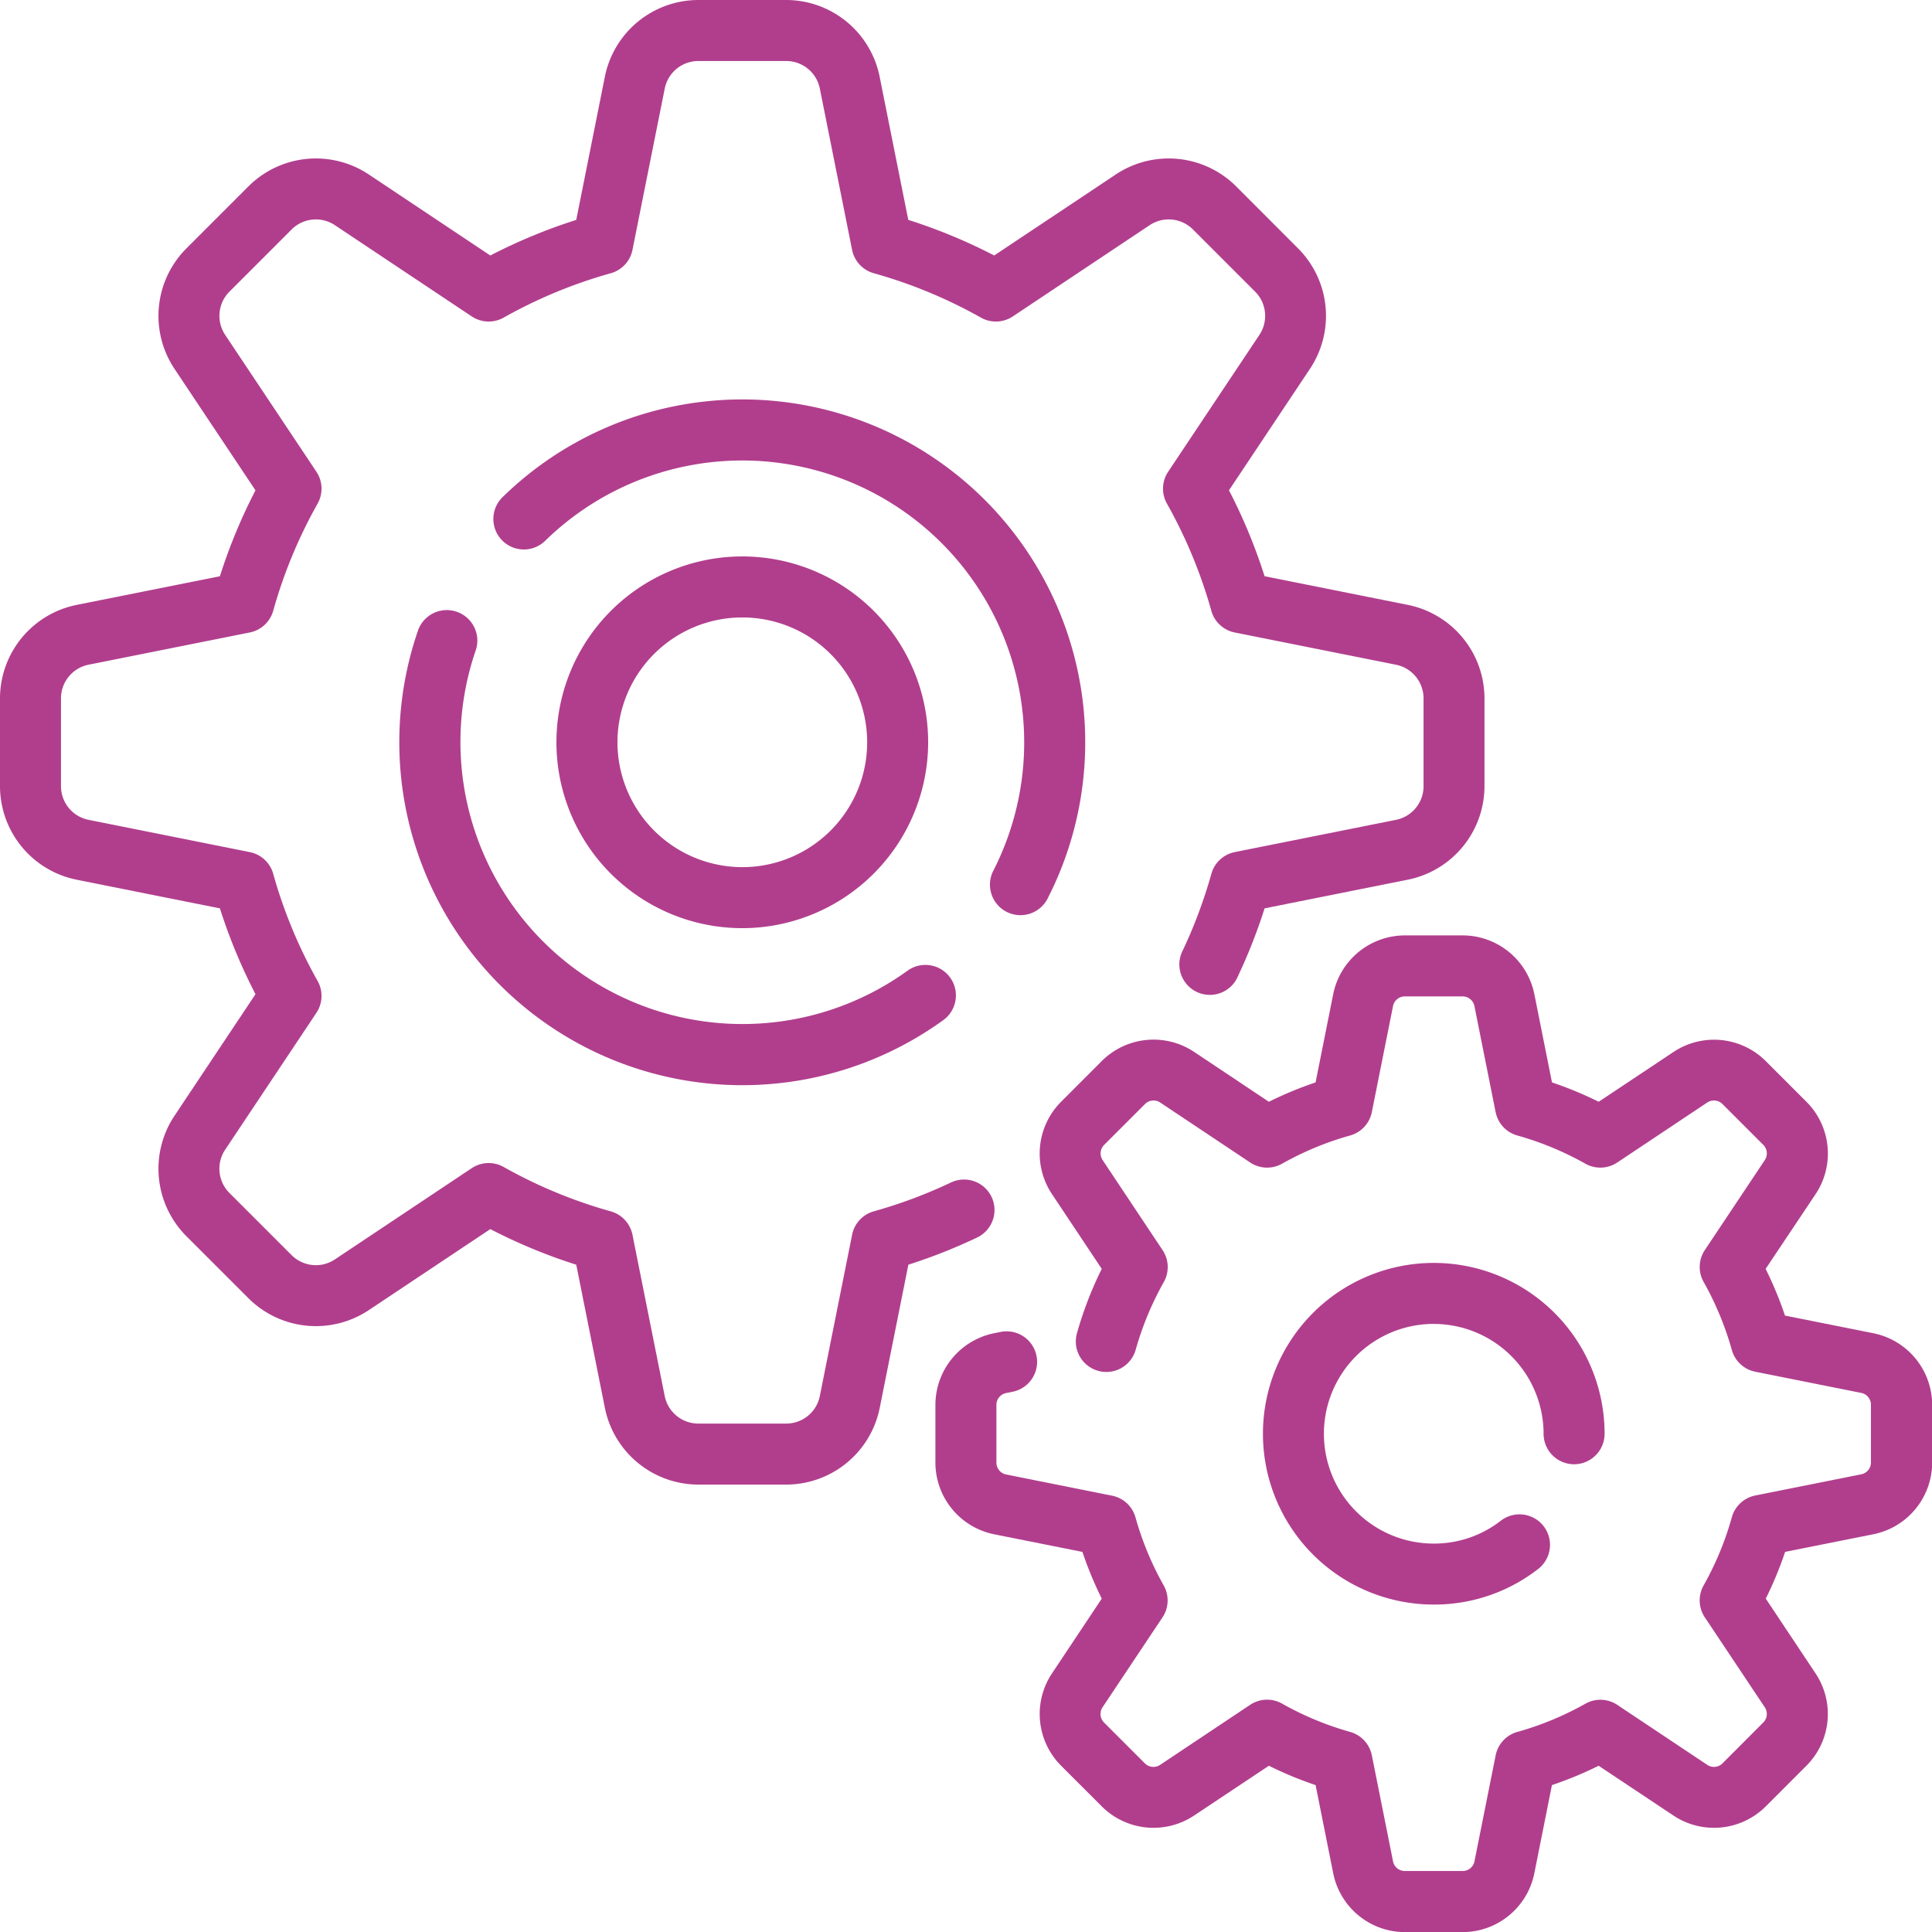 <svg id="engranajes" xmlns="http://www.w3.org/2000/svg" width="85.31" height="85.31" viewBox="0 0 85.31 85.31">
  <g id="Grupo_136237" data-name="Grupo 136237">
    <g id="Grupo_136236" data-name="Grupo 136236">
      <g id="Grupo_136235" data-name="Grupo 136235">
        <path id="Trazado_194123" data-name="Trazado 194123" d="M43.785,52.853a1.347,1.347,0,0,0-1.794-.639,21.449,21.449,0,0,1-3.407,1.274,1.346,1.346,0,0,0-.958,1.033L36.2,61.646A1.514,1.514,0,0,1,34.72,62.86H30.833a1.514,1.514,0,0,1-1.481-1.214l-1.425-7.124a1.347,1.347,0,0,0-.958-1.033,21.4,21.4,0,0,1-4.731-1.96,1.347,1.347,0,0,0-1.408.053l-6.046,4.031a1.515,1.515,0,0,1-1.906-.189l-2.749-2.749a1.515,1.515,0,0,1-.189-1.906l4.031-6.046a1.347,1.347,0,0,0,.053-1.408,21.4,21.4,0,0,1-1.96-4.731,1.346,1.346,0,0,0-1.033-.958L3.908,36.2A1.514,1.514,0,0,1,2.693,34.72V30.833a1.514,1.514,0,0,1,1.214-1.481l7.124-1.425a1.347,1.347,0,0,0,1.033-.958,21.4,21.4,0,0,1,1.96-4.731,1.347,1.347,0,0,0-.053-1.408l-4.03-6.045a1.515,1.515,0,0,1,.189-1.906l2.749-2.749a1.515,1.515,0,0,1,1.906-.189l6.046,4.031a1.347,1.347,0,0,0,1.408.053,21.4,21.4,0,0,1,4.731-1.96,1.346,1.346,0,0,0,.958-1.033l1.425-7.124a1.514,1.514,0,0,1,1.481-1.214h3.887A1.514,1.514,0,0,1,36.2,3.908l1.425,7.124a1.347,1.347,0,0,0,.958,1.033,21.4,21.4,0,0,1,4.731,1.96,1.347,1.347,0,0,0,1.408-.053l6.046-4.031a1.515,1.515,0,0,1,1.906.189l2.749,2.749a1.515,1.515,0,0,1,.189,1.906l-4.031,6.046a1.347,1.347,0,0,0-.053,1.408,21.4,21.4,0,0,1,1.96,4.731,1.346,1.346,0,0,0,1.033.958l7.124,1.425a1.514,1.514,0,0,1,1.214,1.481V34.72A1.514,1.514,0,0,1,61.647,36.2l-7.124,1.425a1.347,1.347,0,0,0-1.033.958,21.44,21.44,0,0,1-1.313,3.488A1.347,1.347,0,0,0,54.6,43.238a24.16,24.16,0,0,0,1.24-3.129l6.33-1.266a4.216,4.216,0,0,0,3.379-4.123V30.833a4.216,4.216,0,0,0-3.38-4.123l-6.33-1.266a24.1,24.1,0,0,0-1.572-3.794l3.581-5.372a4.216,4.216,0,0,0-.525-5.305L54.579,8.225A4.216,4.216,0,0,0,49.274,7.7L43.9,11.281a24.119,24.119,0,0,0-3.794-1.572l-1.266-6.33A4.215,4.215,0,0,0,34.72,0H30.833a4.216,4.216,0,0,0-4.123,3.38L25.445,9.71a24.1,24.1,0,0,0-3.794,1.572L16.28,7.7a4.216,4.216,0,0,0-5.305.525L8.226,10.974A4.216,4.216,0,0,0,7.7,16.28l3.581,5.372A24.113,24.113,0,0,0,9.71,25.445L3.38,26.711A4.215,4.215,0,0,0,0,30.834v3.887a4.216,4.216,0,0,0,3.38,4.123l6.33,1.266A24.1,24.1,0,0,0,11.282,43.9L7.7,49.275a4.216,4.216,0,0,0,.525,5.305l2.749,2.749a4.216,4.216,0,0,0,5.305.525l5.372-3.581a24.113,24.113,0,0,0,3.794,1.572l1.266,6.33a4.216,4.216,0,0,0,4.123,3.379h3.887a4.216,4.216,0,0,0,4.123-3.38l1.266-6.33a24.131,24.131,0,0,0,3.037-1.2A1.347,1.347,0,0,0,43.785,52.853Z" fill="#b13e8d"/>
        <path id="Trazado_194124" data-name="Trazado 194124" d="M48.812,43.795a1.346,1.346,0,0,0,1.813-.584A15.143,15.143,0,0,0,26.576,25.468a1.347,1.347,0,1,0,1.88,1.929A12.45,12.45,0,0,1,48.228,41.982,1.347,1.347,0,0,0,48.812,43.795Z" transform="translate(-4.367 -3.533)" fill="#b13e8d"/>
        <path id="Trazado_194125" data-name="Trazado 194125" d="M23.7,32.41a1.347,1.347,0,0,0-1.712.835,15.145,15.145,0,0,0,23.193,17.2,1.347,1.347,0,1,0-1.58-2.182A12.454,12.454,0,0,1,24.537,34.122,1.346,1.346,0,0,0,23.7,32.41Z" transform="translate(-3.533 -5.397)" fill="#b13e8d"/>
        <path id="Trazado_194126" data-name="Trazado 194126" d="M90.993,67.145l-3.9-.779a16.294,16.294,0,0,0-.854-2.062L88.447,61a3.233,3.233,0,0,0-.4-4.069l-1.806-1.806a3.234,3.234,0,0,0-4.069-.4l-3.305,2.2a16.269,16.269,0,0,0-2.062-.854l-.779-3.9a3.233,3.233,0,0,0-3.162-2.592H70.307a3.233,3.233,0,0,0-3.162,2.592l-.779,3.9a16.318,16.318,0,0,0-2.062.854L61,54.721a3.234,3.234,0,0,0-4.069.4L55.124,56.93a3.233,3.233,0,0,0-.4,4.069l2.2,3.305a16.28,16.28,0,0,0-1.1,2.862,1.347,1.347,0,0,0,2.594.726,13.593,13.593,0,0,1,1.246-3.006,1.347,1.347,0,0,0-.053-1.408L56.963,59.5a.532.532,0,0,1,.066-.67l1.806-1.806a.533.533,0,0,1,.67-.066l3.973,2.649a1.347,1.347,0,0,0,1.408.053,13.6,13.6,0,0,1,3.006-1.246,1.346,1.346,0,0,0,.958-1.033l.936-4.682a.532.532,0,0,1,.52-.427h2.554a.532.532,0,0,1,.52.427l.936,4.682a1.347,1.347,0,0,0,.958,1.033,13.593,13.593,0,0,1,3.006,1.246,1.347,1.347,0,0,0,1.408-.053l3.973-2.649a.532.532,0,0,1,.67.066l1.806,1.806a.533.533,0,0,1,.066.67l-2.649,3.973a1.346,1.346,0,0,0-.053,1.408,13.6,13.6,0,0,1,1.246,3.006,1.346,1.346,0,0,0,1.033.958l4.682.936a.532.532,0,0,1,.427.52v2.554a.532.532,0,0,1-.427.52l-4.682.936a1.347,1.347,0,0,0-1.033.958A13.593,13.593,0,0,1,83.5,78.282a1.347,1.347,0,0,0,.053,1.408l2.649,3.973a.532.532,0,0,1-.066.67L84.333,86.14a.532.532,0,0,1-.67.066L79.69,83.557a1.347,1.347,0,0,0-1.408-.053,13.6,13.6,0,0,1-3.006,1.246,1.346,1.346,0,0,0-.958,1.033l-.936,4.682a.532.532,0,0,1-.52.427H70.306a.532.532,0,0,1-.52-.427l-.936-4.682a1.347,1.347,0,0,0-.958-1.033A13.593,13.593,0,0,1,64.886,83.5a1.347,1.347,0,0,0-1.408.053L59.5,86.206a.532.532,0,0,1-.67-.066l-1.806-1.806a.533.533,0,0,1-.066-.67l2.649-3.973a1.347,1.347,0,0,0,.053-1.408,13.6,13.6,0,0,1-1.246-3.006,1.346,1.346,0,0,0-1.033-.958L52.7,73.382a.532.532,0,0,1-.427-.52V70.307a.532.532,0,0,1,.427-.52l.287-.057a1.347,1.347,0,1,0-.529-2.642l-.287.057a3.234,3.234,0,0,0-2.592,3.162v2.554a3.233,3.233,0,0,0,2.592,3.162l3.9.779a16.318,16.318,0,0,0,.854,2.062l-2.2,3.305a3.233,3.233,0,0,0,.4,4.069l1.806,1.806a3.233,3.233,0,0,0,4.069.4l3.305-2.2a16.269,16.269,0,0,0,2.062.854l.779,3.9a3.234,3.234,0,0,0,3.162,2.592h2.554a3.233,3.233,0,0,0,3.162-2.592l.779-3.9a16.294,16.294,0,0,0,2.062-.854l3.305,2.2a3.233,3.233,0,0,0,4.069-.4l1.806-1.806a3.233,3.233,0,0,0,.4-4.069l-2.2-3.305A16.269,16.269,0,0,0,87.1,76.8l3.9-.779a3.233,3.233,0,0,0,2.592-3.162V70.307A3.233,3.233,0,0,0,90.993,67.145Z" transform="translate(-8.275 -8.275)" fill="#b13e8d"/>
        <path id="Trazado_194127" data-name="Trazado 194127" d="M74.48,69.631A4.855,4.855,0,0,1,79.33,74.48a1.347,1.347,0,0,0,2.694,0,7.543,7.543,0,1,0-7.543,7.543,7.473,7.473,0,0,0,4.609-1.571,1.347,1.347,0,0,0-1.647-2.132A4.8,4.8,0,0,1,74.48,79.33a4.849,4.849,0,1,1,0-9.7Z" transform="translate(-11.171 -11.171)" fill="#b13e8d"/>
        <path id="Trazado_194128" data-name="Trazado 194128" d="M45.906,37.7A8.207,8.207,0,1,0,37.7,45.906,8.216,8.216,0,0,0,45.906,37.7Zm-13.719,0A5.513,5.513,0,1,1,37.7,43.212,5.519,5.519,0,0,1,32.187,37.7Z" transform="translate(-4.922 -4.922)" fill="#b13e8d"/>
      </g>
    </g>
  </g>
</svg>
